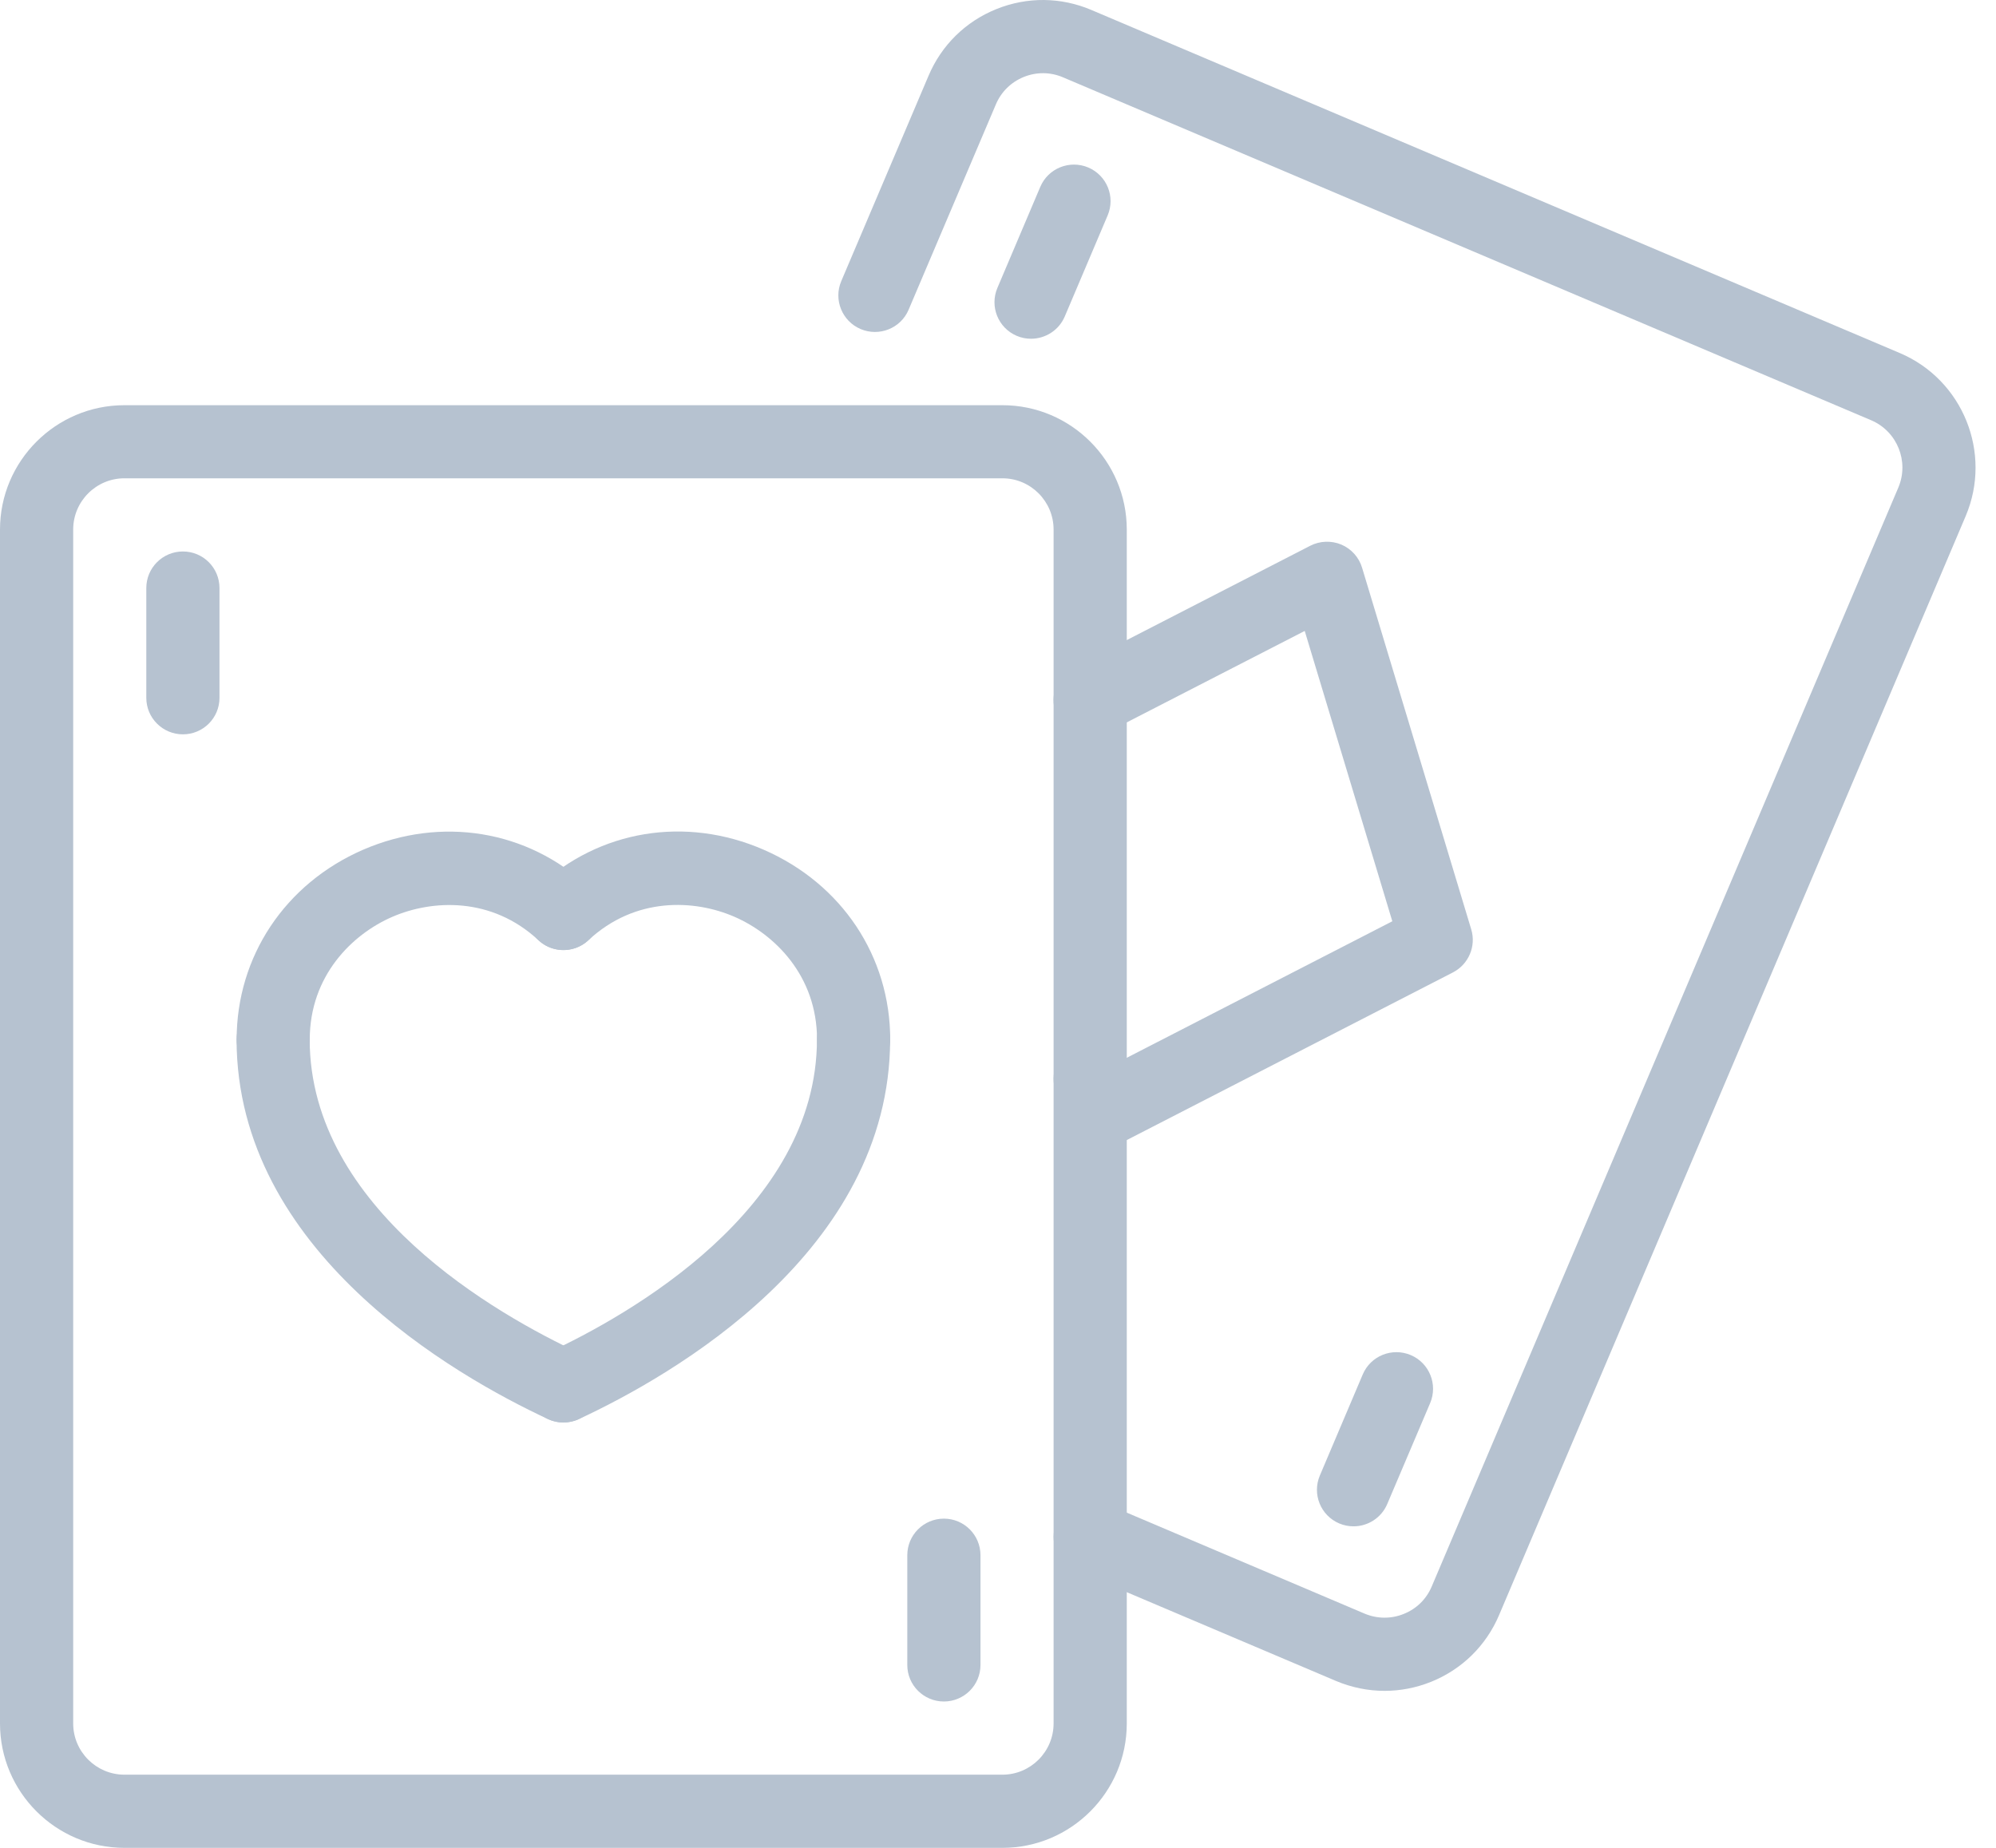 <svg width="27" height="25" viewBox="0 0 27 25" fill="none" xmlns="http://www.w3.org/2000/svg">
<path d="M13.56 25H1.683C0.755 25 0 24.245 0 23.317V7.165C0 6.237 0.755 5.482 1.683 5.482H13.56C14.487 5.482 15.242 6.237 15.242 7.165V23.317C15.242 24.245 14.487 25 13.56 25ZM1.683 6.471C1.301 6.471 0.99 6.782 0.99 7.164V23.317C0.99 23.699 1.301 24.01 1.683 24.01H13.56C13.941 24.01 14.252 23.699 14.252 23.317V7.164C14.252 6.782 13.941 6.471 13.56 6.471H1.683Z" fill="#B6C2D0"/>
<path d="M18.73 22.876C18.506 22.876 18.284 22.831 18.072 22.742L14.554 21.249C14.302 21.142 14.185 20.851 14.292 20.599C14.399 20.348 14.69 20.231 14.941 20.337L18.459 21.831C18.63 21.903 18.819 21.904 18.989 21.835C19.161 21.766 19.295 21.635 19.367 21.464L25.679 6.596C25.828 6.244 25.664 5.836 25.312 5.686L14.379 1.046C14.208 0.973 14.021 0.972 13.849 1.041C13.677 1.111 13.543 1.242 13.471 1.413L12.291 4.19C12.185 4.442 11.893 4.558 11.642 4.452C11.39 4.345 11.273 4.054 11.38 3.803L12.56 1.026C12.735 0.612 13.061 0.291 13.478 0.123C13.894 -0.045 14.352 -0.041 14.766 0.136L25.698 4.776C26.552 5.138 26.952 6.128 26.59 6.982L20.278 21.851C20.103 22.264 19.776 22.585 19.36 22.753C19.156 22.835 18.942 22.876 18.729 22.876L18.73 22.876Z" fill="#B6C2D0"/>
<path d="M11.547 14.559C11.274 14.559 11.052 14.338 11.052 14.065C11.052 13.198 10.475 12.638 9.934 12.403C9.395 12.169 8.594 12.129 7.959 12.721C7.759 12.907 7.447 12.896 7.26 12.697C7.073 12.497 7.085 12.183 7.284 11.997C8.107 11.229 9.274 11.037 10.328 11.495C11.386 11.955 12.042 12.939 12.042 14.065C12.042 14.338 11.82 14.559 11.547 14.559L11.547 14.559Z" fill="#B6C2D0"/>
<path d="M3.696 14.559C3.422 14.559 3.201 14.338 3.201 14.065C3.201 12.94 3.856 11.956 4.91 11.497C5.968 11.039 7.135 11.229 7.959 11.997C8.159 12.183 8.169 12.497 7.983 12.697C7.797 12.896 7.483 12.907 7.284 12.721C6.65 12.13 5.846 12.17 5.305 12.405C4.766 12.639 4.19 13.199 4.19 14.065C4.19 14.338 3.969 14.559 3.696 14.559L3.696 14.559Z" fill="#B6C2D0"/>
<path d="M7.62 19.245C7.55 19.245 7.479 19.23 7.412 19.199C6.147 18.61 3.204 16.93 3.2 14.065C3.2 13.792 3.421 13.57 3.695 13.569C3.968 13.569 4.189 13.791 4.189 14.064C4.192 16.361 6.736 17.792 7.829 18.302C8.077 18.416 8.184 18.711 8.069 18.959C7.986 19.14 7.806 19.245 7.62 19.245V19.245Z" fill="#B6C2D0"/>
<path d="M7.621 19.245C7.435 19.245 7.256 19.139 7.172 18.959C7.057 18.711 7.164 18.417 7.412 18.302C8.505 17.794 11.047 16.364 11.051 14.064C11.052 13.791 11.274 13.57 11.546 13.57H11.547C11.821 13.57 12.042 13.792 12.041 14.066C12.036 16.935 9.094 18.612 7.829 19.2C7.763 19.231 7.691 19.245 7.621 19.245L7.621 19.245Z" fill="#B6C2D0"/>
<path d="M12.768 23.02C12.495 23.02 12.273 22.799 12.273 22.526V21.041C12.273 20.767 12.495 20.546 12.768 20.546C13.041 20.546 13.263 20.767 13.263 21.041V22.526C13.263 22.799 13.041 23.02 12.768 23.02Z" fill="#B6C2D0"/>
<path d="M2.474 9.935C2.201 9.935 1.979 9.714 1.979 9.441V7.956C1.979 7.682 2.201 7.461 2.474 7.461C2.748 7.461 2.969 7.682 2.969 7.956V9.441C2.969 9.714 2.748 9.935 2.474 9.935Z" fill="#B6C2D0"/>
<path d="M18.31 20.65C18.245 20.65 18.18 20.638 18.116 20.611C17.864 20.504 17.747 20.214 17.854 19.962L18.434 18.595C18.541 18.343 18.831 18.227 19.083 18.333C19.335 18.44 19.452 18.73 19.346 18.982L18.765 20.349C18.685 20.537 18.502 20.65 18.31 20.65H18.31Z" fill="#B6C2D0"/>
<path d="M13.947 4.583C13.883 4.583 13.817 4.571 13.754 4.544C13.502 4.437 13.385 4.147 13.492 3.895L14.072 2.528C14.179 2.276 14.47 2.16 14.721 2.266C14.973 2.373 15.09 2.663 14.983 2.915L14.403 4.282C14.323 4.47 14.139 4.583 13.947 4.583L13.947 4.583Z" fill="#B6C2D0"/>
<path d="M14.885 15.547C14.819 15.547 14.753 15.534 14.691 15.508C14.556 15.45 14.454 15.336 14.411 15.195L14.273 14.739C14.194 14.478 14.342 14.201 14.604 14.123C14.826 14.054 15.062 14.154 15.174 14.346L18.834 12.464L17.649 8.536L14.972 9.912C14.728 10.037 14.431 9.941 14.306 9.698C14.181 9.455 14.277 9.156 14.52 9.031L17.725 7.383C17.855 7.317 18.009 7.311 18.145 7.368C18.28 7.426 18.383 7.54 18.425 7.681L19.901 12.572C19.971 12.801 19.866 13.046 19.654 13.156L15.11 15.492C15.04 15.529 14.962 15.547 14.885 15.547L14.885 15.547Z" fill="#B6C2D0"/>
</svg>
